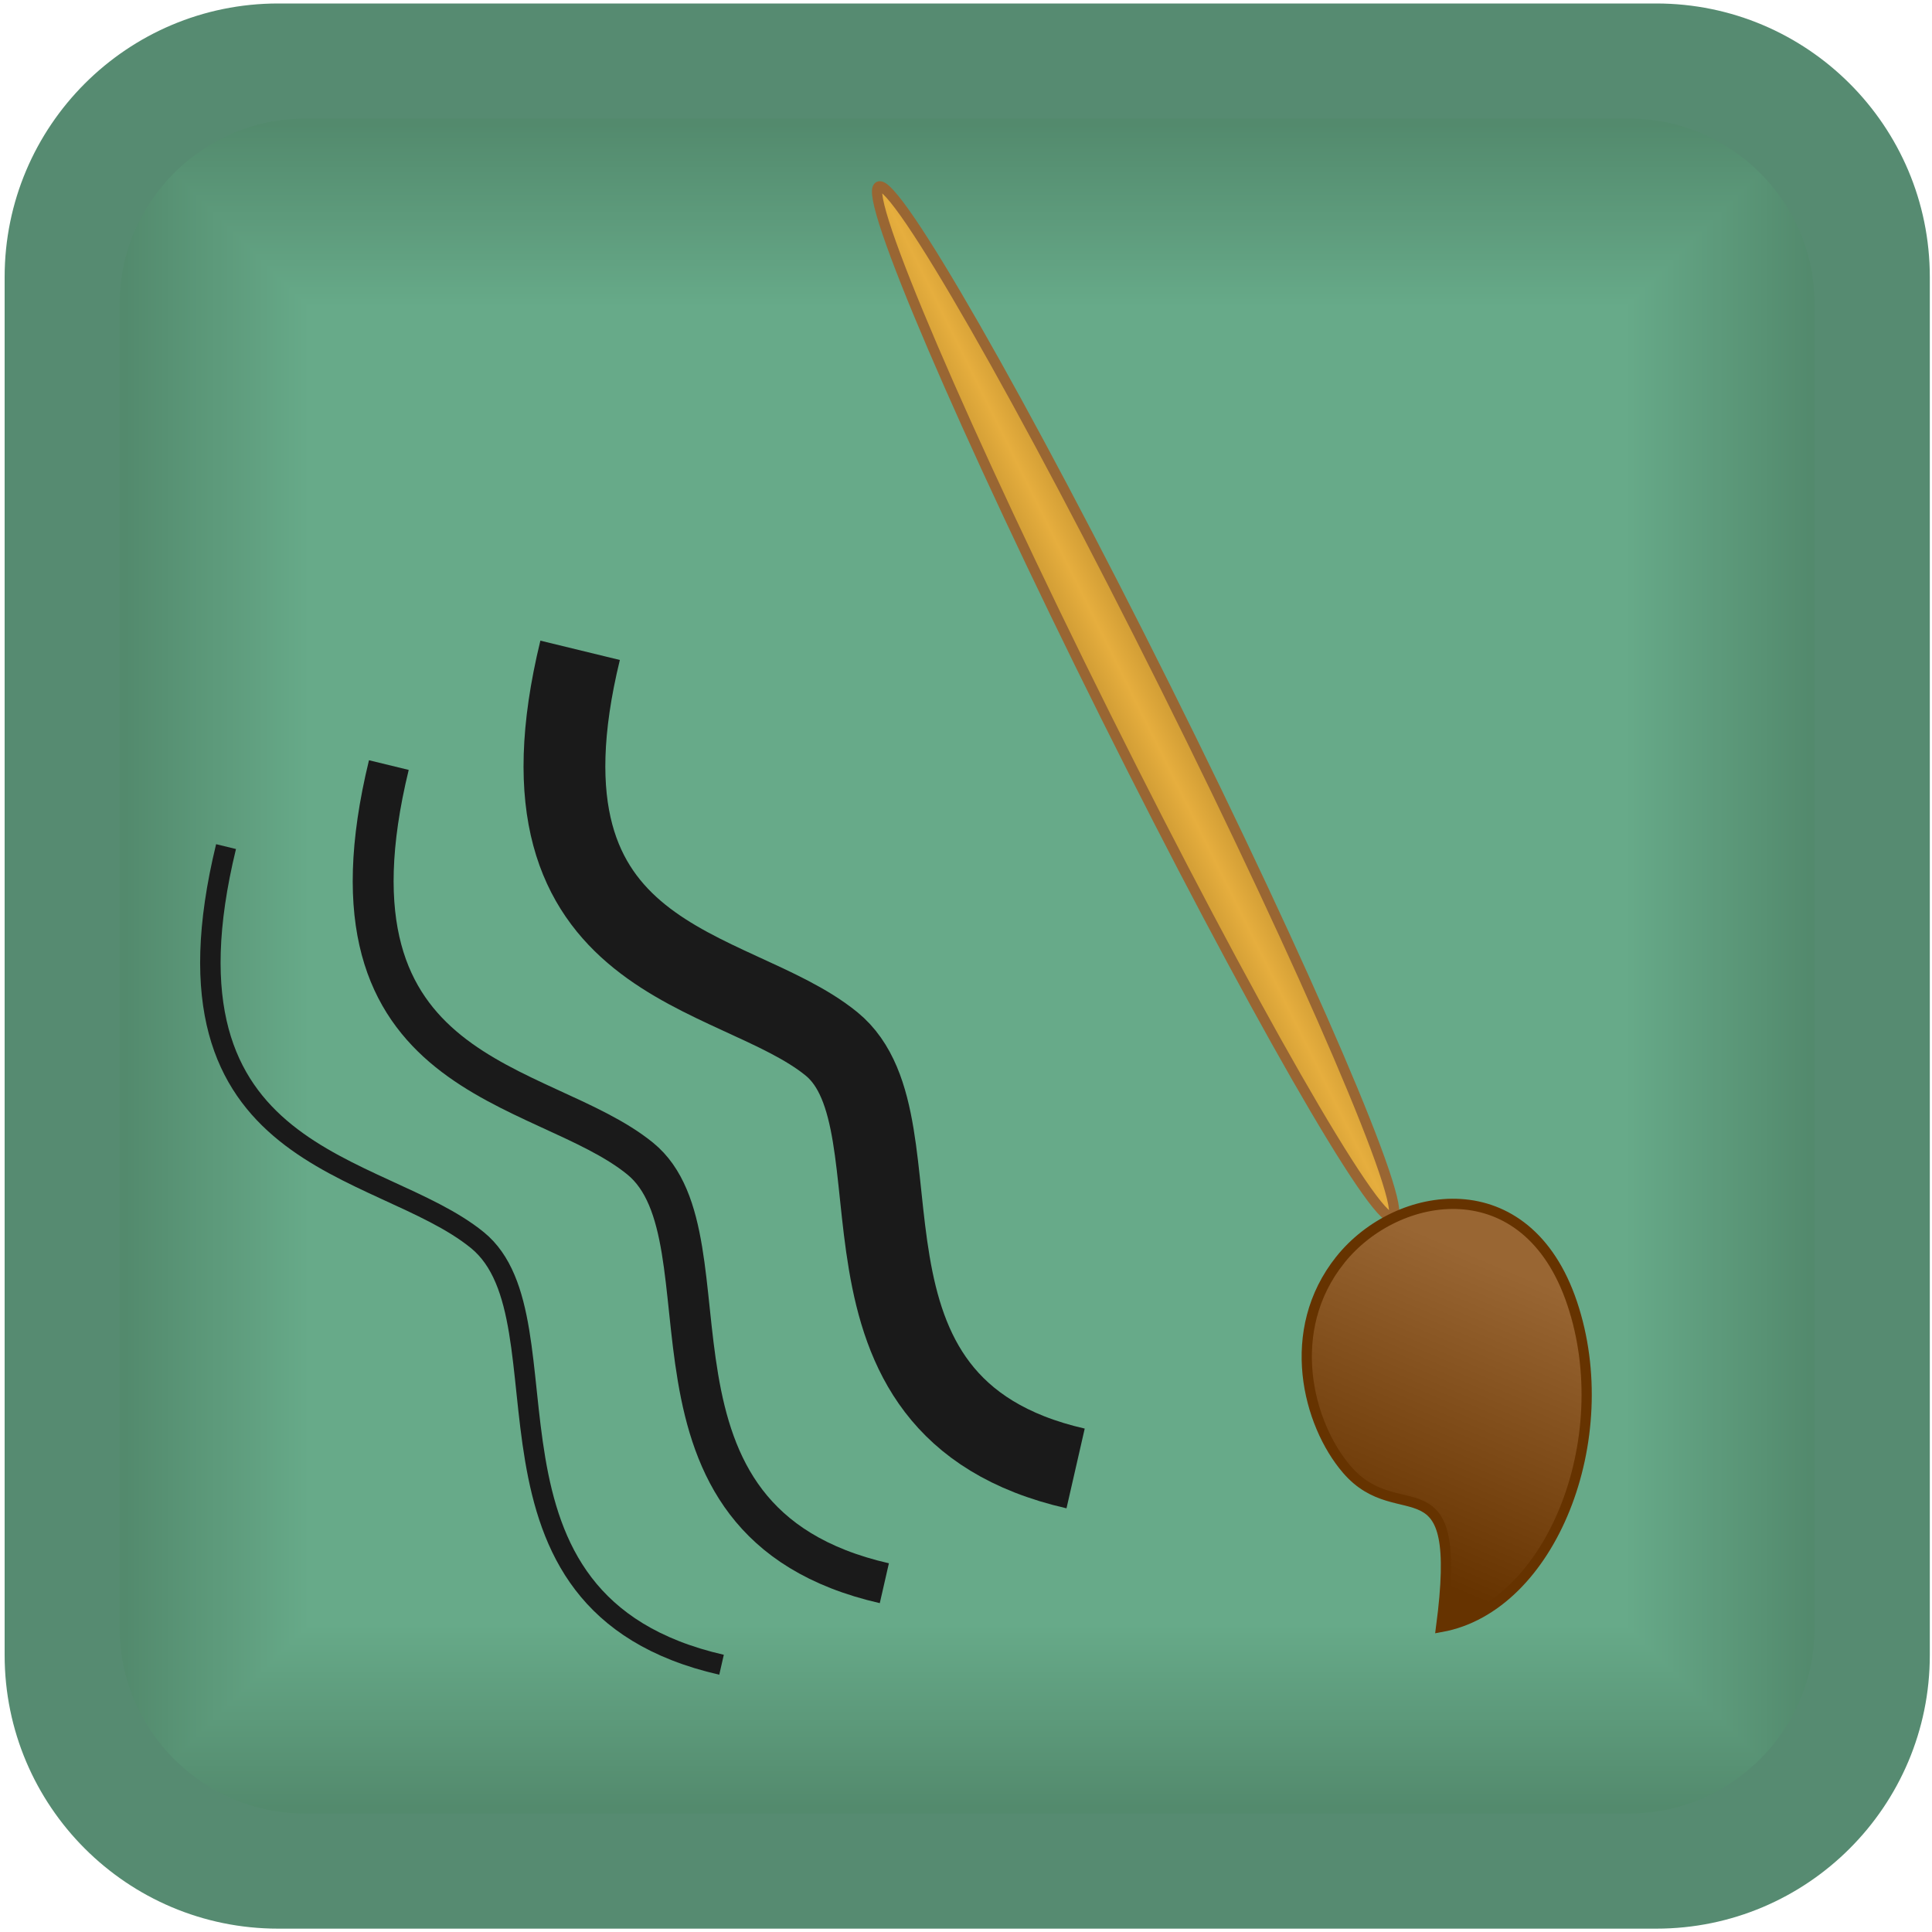 <?xml version="1.0" encoding="UTF-8"?>
<!DOCTYPE svg PUBLIC "-//W3C//DTD SVG 1.1//EN" "http://www.w3.org/Graphics/SVG/1.1/DTD/svg11.dtd">
<!-- Creator: CorelDRAW X6 -->
<svg xmlns="http://www.w3.org/2000/svg" xml:space="preserve" width="150px" height="150px" version="1.1" style="shape-rendering:geometricPrecision; text-rendering:geometricPrecision; image-rendering:optimizeQuality; fill-rule:evenodd; clip-rule:evenodd"
viewBox="0 0 15000 15000"
 xmlns:xlink="http://www.w3.org/1999/xlink">
 <defs>
  <style type="text/css">
   <![CDATA[
    .str4 {stroke:#663300;stroke-width:79.375}
    .str3 {stroke:#996633;stroke-width:79.375}
    .str0 {stroke:#1A1A1A;stroke-width:158.75}
    .str1 {stroke:#1A1A1A;stroke-width:317.5}
    .str2 {stroke:#1A1A1A;stroke-width:635}
    .fil55 {fill:none}
    .fil2 {fill:#538A6D}
    .fil3 {fill:#538B6E}
    .fil4 {fill:#548B6E}
    .fil5 {fill:#548C6F}
    .fil6 {fill:#558D6F}
    .fil7 {fill:#558D70}
    .fil8 {fill:#558E70}
    .fil0 {fill:#568B71}
    .fil9 {fill:#568E71}
    .fil10 {fill:#568F71}
    .fil11 {fill:#568F72}
    .fil12 {fill:#569072}
    .fil13 {fill:#579072}
    .fil14 {fill:#579173}
    .fil15 {fill:#589274}
    .fil16 {fill:#589375}
    .fil17 {fill:#599375}
    .fil18 {fill:#599475}
    .fil19 {fill:#599476}
    .fil20 {fill:#599576}
    .fil21 {fill:#5A9577}
    .fil22 {fill:#5A9677}
    .fil23 {fill:#5A9678}
    .fil24 {fill:#5B9778}
    .fil25 {fill:#5B9879}
    .fil26 {fill:#5C9879}
    .fil27 {fill:#5C997A}
    .fil28 {fill:#5D9A7B}
    .fil29 {fill:#5D9B7C}
    .fil30 {fill:#5E9B7C}
    .fil31 {fill:#5E9C7D}
    .fil32 {fill:#5F9D7D}
    .fil33 {fill:#5F9D7E}
    .fil34 {fill:#5F9E7E}
    .fil35 {fill:#609E7F}
    .fil36 {fill:#609F7F}
    .fil37 {fill:#609F80}
    .fil38 {fill:#60A080}
    .fil39 {fill:#61A080}
    .fil40 {fill:#61A181}
    .fil41 {fill:#62A282}
    .fil42 {fill:#62A383}
    .fil43 {fill:#63A383}
    .fil44 {fill:#63A483}
    .fil45 {fill:#63A484}
    .fil46 {fill:#63A584}
    .fil47 {fill:#64A585}
    .fil48 {fill:#64A685}
    .fil49 {fill:#64A686}
    .fil50 {fill:#65A786}
    .fil51 {fill:#65A887}
    .fil52 {fill:#66A887}
    .fil53 {fill:#66A988}
    .fil54 {fill:#67AA89}
    .fil1 {fill:black;fill-opacity:0}
    .fil57 {fill:url(#id2)}
    .fil56 {fill:url(#id3)}
   ]]>
  </style>
      <clipPath id="id0">
       <path d="M2369 14080l10279 0c792,0 1440,-648 1440,-1440l0 -10279c0,-792 -648,-1440 -1440,-1440l-10279 0c-792,0 -1440,648 -1440,1440l0 10279c0,792 648,1440 1440,1440z"/>
      </clipPath>
      <clipPath id="id1">
       <path d="M2369 14080l10279 0c792,0 1440,-648 1440,-1440l0 -10279c0,-792 -648,-1440 -1440,-1440l-10279 0c-792,0 -1440,648 -1440,1440l0 10279c0,792 648,1440 1440,1440z"/>
      </clipPath>
  <linearGradient id="id2" gradientUnits="userSpaceOnUse" x1="11872.2" y1="9915.98" x2="10913.2" y2="12190.2">
   <stop offset="0" style="stop-color:#996633"/>
   <stop offset="1" style="stop-color:#663300"/>
  </linearGradient>
  <linearGradient id="id3" gradientUnits="userSpaceOnUse" x1="8560.53" y1="5575.61" x2="9073.39" y2="5320.46">
   <stop offset="0" style="stop-color:#CC9933"/>
   <stop offset="0.502" style="stop-color:#E6AE3E"/>
   <stop offset="1" style="stop-color:#CC9933"/>
  </linearGradient>
 </defs>
 <g id="Layer_x0020_1">
  <g id="_293707032">
   <g id="_343530368">
    <path class="fil0" d="M2160 27l10699 0c1173,0 2124,951 2124,2124l0 10699c0,1173 -951,2124 -2124,2124l-10699 0c-1173,0 -2124,-951 -2124,-2124l0 -10699c0,-1173 951,-2124 2124,-2124z"/>
    <g>
     <g style="clip-path:url(#id0)">
      <polygon class="fil1" points="929,920 14089,920 14089,14080 929,14080 "/>
     </g>
     <g style="clip-path:url(#id1)">
      <g>
       <polygon id="1" class="fil2" points="929,920 14089,920 14089,14080 929,14080 929,920 973,964 14045,964 14045,14036 973,14036 973,964 "/>
       <polygon id="_1" class="fil2" points="951,942 14067,942 14067,14058 951,14058 951,942 995,986 14023,986 14023,14014 995,14014 995,986 "/>
       <polygon id="_2" class="fil2" points="973,964 14045,964 14045,14036 973,14036 973,964 1017,1008 14001,1008 14001,13992 1017,13992 1017,1008 "/>
       <polygon id="_3" class="fil3" points="995,986 14023,986 14023,14014 995,14014 995,986 1039,1030 13979,1030 13979,13970 1039,13970 1039,1030 "/>
       <polygon id="_4" class="fil4" points="1017,1008 14001,1008 14001,13992 1017,13992 1017,1008 1061,1052 13957,1052 13957,13948 1061,13948 1061,1052 "/>
       <polygon id="_5" class="fil5" points="1039,1030 13979,1030 13979,13970 1039,13970 1039,1030 1083,1074 13935,1074 13935,13926 1083,13926 1083,1074 "/>
       <polygon id="_6" class="fil5" points="1061,1052 13957,1052 13957,13948 1061,13948 1061,1052 1105,1096 13913,1096 13913,13904 1105,13904 1105,1096 "/>
       <polygon id="_7" class="fil6" points="1083,1074 13935,1074 13935,13926 1083,13926 1083,1074 1127,1118 13891,1118 13891,13882 1127,13882 1127,1118 "/>
       <polygon id="_8" class="fil7" points="1105,1096 13913,1096 13913,13904 1105,13904 1105,1096 1149,1140 13869,1140 13869,13860 1149,13860 1149,1140 "/>
       <polygon id="_9" class="fil8" points="1127,1118 13891,1118 13891,13882 1127,13882 1127,1118 1170,1162 13847,1162 13847,13838 1170,13838 1170,1162 "/>
       <polygon id="_10" class="fil9" points="1149,1140 13869,1140 13869,13860 1149,13860 1149,1140 1192,1183 13825,1183 13825,13817 1192,13817 1192,1183 "/>
       <polygon id="_11" class="fil10" points="1170,1162 13847,1162 13847,13838 1170,13838 1170,1162 1214,1205 13804,1205 13804,13795 1214,13795 1214,1205 "/>
       <polygon id="_12" class="fil11" points="1192,1183 13825,1183 13825,13817 1192,13817 1192,1183 1236,1227 13782,1227 13782,13773 1236,13773 1236,1227 "/>
       <polygon id="_13" class="fil12" points="1214,1205 13804,1205 13804,13795 1214,13795 1214,1205 1258,1249 13760,1249 13760,13751 1258,13751 1258,1249 "/>
       <polygon id="_14" class="fil13" points="1236,1227 13782,1227 13782,13773 1236,13773 1236,1227 1280,1271 13738,1271 13738,13729 1280,13729 1280,1271 "/>
       <polygon id="_15" class="fil14" points="1258,1249 13760,1249 13760,13751 1258,13751 1258,1249 1302,1293 13716,1293 13716,13707 1302,13707 1302,1293 "/>
       <polygon id="_16" class="fil14" points="1280,1271 13738,1271 13738,13729 1280,13729 1280,1271 1324,1315 13694,1315 13694,13685 1324,13685 1324,1315 "/>
       <polygon id="_17" class="fil15" points="1302,1293 13716,1293 13716,13707 1302,13707 1302,1293 1346,1337 13672,1337 13672,13663 1346,13663 1346,1337 "/>
       <polygon id="_18" class="fil15" points="1324,1315 13694,1315 13694,13685 1324,13685 1324,1315 1368,1359 13650,1359 13650,13641 1368,13641 1368,1359 "/>
       <polygon id="_19" class="fil16" points="1346,1337 13672,1337 13672,13663 1346,13663 1346,1337 1390,1381 13628,1381 13628,13619 1390,13619 1390,1381 "/>
       <polygon id="_20" class="fil17" points="1368,1359 13650,1359 13650,13641 1368,13641 1368,1359 1412,1403 13606,1403 13606,13597 1412,13597 1412,1403 "/>
       <polygon id="_21" class="fil18" points="1390,1381 13628,1381 13628,13619 1390,13619 1390,1381 1434,1425 13584,1425 13584,13575 1434,13575 1434,1425 "/>
       <polygon id="_22" class="fil19" points="1412,1403 13606,1403 13606,13597 1412,13597 1412,1403 1456,1447 13562,1447 13562,13553 1456,13553 1456,1447 "/>
       <polygon id="_23" class="fil20" points="1434,1425 13584,1425 13584,13575 1434,13575 1434,1425 1478,1469 13540,1469 13540,13531 1478,13531 1478,1469 "/>
       <polygon id="_24" class="fil21" points="1456,1447 13562,1447 13562,13553 1456,13553 1456,1447 1499,1491 13518,1491 13518,13509 1499,13509 1499,1491 "/>
       <polygon id="_25" class="fil22" points="1478,1469 13540,1469 13540,13531 1478,13531 1478,1469 1521,1512 13496,1512 13496,13488 1521,13488 1521,1512 "/>
       <polygon id="_26" class="fil23" points="1499,1491 13518,1491 13518,13509 1499,13509 1499,1491 1543,1534 13475,1534 13475,13466 1543,13466 1543,1534 "/>
       <polygon id="_27" class="fil24" points="1521,1512 13496,1512 13496,13488 1521,13488 1521,1512 1565,1556 13453,1556 13453,13444 1565,13444 1565,1556 "/>
       <polygon id="_28" class="fil24" points="1543,1534 13475,1534 13475,13466 1543,13466 1543,1534 1587,1578 13431,1578 13431,13422 1587,13422 1587,1578 "/>
       <polygon id="_29" class="fil25" points="1565,1556 13453,1556 13453,13444 1565,13444 1565,1556 1609,1600 13409,1600 13409,13400 1609,13400 1609,1600 "/>
       <polygon id="_30" class="fil26" points="1587,1578 13431,1578 13431,13422 1587,13422 1587,1578 1631,1622 13387,1622 13387,13378 1631,13378 1631,1622 "/>
       <polygon id="_31" class="fil27" points="1609,1600 13409,1600 13409,13400 1609,13400 1609,1600 1653,1644 13365,1644 13365,13356 1653,13356 1653,1644 "/>
       <polygon id="_32" class="fil27" points="1631,1622 13387,1622 13387,13378 1631,13378 1631,1622 1675,1666 13343,1666 13343,13334 1675,13334 1675,1666 "/>
       <polygon id="_33" class="fil28" points="1653,1644 13365,1644 13365,13356 1653,13356 1653,1644 1697,1688 13321,1688 13321,13312 1697,13312 1697,1688 "/>
       <polygon id="_34" class="fil28" points="1675,1666 13343,1666 13343,13334 1675,13334 1675,1666 1719,1710 13299,1710 13299,13290 1719,13290 1719,1710 "/>
       <polygon id="_35" class="fil28" points="1697,1688 13321,1688 13321,13312 1697,13312 1697,1688 1741,1732 13277,1732 13277,13268 1741,13268 1741,1732 "/>
       <polygon id="_36" class="fil29" points="1719,1710 13299,1710 13299,13290 1719,13290 1719,1710 1763,1754 13255,1754 13255,13246 1763,13246 1763,1754 "/>
       <polygon id="_37" class="fil30" points="1741,1732 13277,1732 13277,13268 1741,13268 1741,1732 1785,1776 13233,1776 13233,13224 1785,13224 1785,1776 "/>
       <polygon id="_38" class="fil31" points="1763,1754 13255,1754 13255,13246 1763,13246 1763,1754 1806,1798 13211,1798 13211,13202 1806,13202 1806,1798 "/>
       <polygon id="_39" class="fil31" points="1785,1776 13233,1776 13233,13224 1785,13224 1785,1776 1828,1820 13189,1820 13189,13180 1828,13180 1828,1820 "/>
       <polygon id="_40" class="fil32" points="1806,1798 13211,1798 13211,13202 1806,13202 1806,1798 1850,1841 13167,1841 13167,13159 1850,13159 1850,1841 "/>
       <polygon id="_41" class="fil33" points="1828,1820 13189,1820 13189,13180 1828,13180 1828,1820 1872,1863 13146,1863 13146,13137 1872,13137 1872,1863 "/>
       <polygon id="_42" class="fil34" points="1850,1841 13167,1841 13167,13159 1850,13159 1850,1841 1894,1885 13124,1885 13124,13115 1894,13115 1894,1885 "/>
       <polygon id="_43" class="fil35" points="1872,1863 13146,1863 13146,13137 1872,13137 1872,1863 1916,1907 13102,1907 13102,13093 1916,13093 1916,1907 "/>
       <polygon id="_44" class="fil36" points="1894,1885 13124,1885 13124,13115 1894,13115 1894,1885 1938,1929 13080,1929 13080,13071 1938,13071 1938,1929 "/>
       <polygon id="_45" class="fil37" points="1916,1907 13102,1907 13102,13093 1916,13093 1916,1907 1960,1951 13058,1951 13058,13049 1960,13049 1960,1951 "/>
       <polygon id="_46" class="fil38" points="1938,1929 13080,1929 13080,13071 1938,13071 1938,1929 1982,1973 13036,1973 13036,13027 1982,13027 1982,1973 "/>
       <polygon id="_47" class="fil39" points="1960,1951 13058,1951 13058,13049 1960,13049 1960,1951 2004,1995 13014,1995 13014,13005 2004,13005 2004,1995 "/>
       <polygon id="_48" class="fil40" points="1982,1973 13036,1973 13036,13027 1982,13027 1982,1973 2026,2017 12992,2017 12992,12983 2026,12983 2026,2017 "/>
       <polygon id="_49" class="fil40" points="2004,1995 13014,1995 13014,13005 2004,13005 2004,1995 2048,2039 12970,2039 12970,12961 2048,12961 2048,2039 "/>
       <polygon id="_50" class="fil41" points="2026,2017 12992,2017 12992,12983 2026,12983 2026,2017 2070,2061 12948,2061 12948,12939 2070,12939 2070,2061 "/>
       <polygon id="_51" class="fil41" points="2048,2039 12970,2039 12970,12961 2048,12961 2048,2039 2092,2083 12926,2083 12926,12917 2092,12917 2092,2083 "/>
       <polygon id="_52" class="fil42" points="2070,2061 12948,2061 12948,12939 2070,12939 2070,2061 2114,2105 12904,2105 12904,12895 2114,12895 2114,2105 "/>
       <polygon id="_53" class="fil43" points="2092,2083 12926,2083 12926,12917 2092,12917 2092,2083 2135,2127 12882,2127 12882,12873 2135,12873 2135,2127 "/>
       <polygon id="_54" class="fil44" points="2114,2105 12904,2105 12904,12895 2114,12895 2114,2105 2157,2148 12860,2148 12860,12851 2157,12851 2157,2148 "/>
       <polygon id="_55" class="fil45" points="2135,2127 12882,2127 12882,12873 2135,12873 2135,2127 2179,2170 12838,2170 12838,12830 2179,12830 2179,2170 "/>
       <polygon id="_56" class="fil46" points="2157,2148 12860,2148 12860,12851 2157,12851 2157,2148 2201,2192 12817,2192 12817,12808 2201,12808 2201,2192 "/>
       <polygon id="_57" class="fil47" points="2179,2170 12838,2170 12838,12830 2179,12830 2179,2170 2223,2214 12795,2214 12795,12786 2223,12786 2223,2214 "/>
       <polygon id="_58" class="fil48" points="2201,2192 12817,2192 12817,12808 2201,12808 2201,2192 2245,2236 12773,2236 12773,12764 2245,12764 2245,2236 "/>
       <polygon id="_59" class="fil49" points="2223,2214 12795,2214 12795,12786 2223,12786 2223,2214 2267,2258 12751,2258 12751,12742 2267,12742 2267,2258 "/>
       <polygon id="_60" class="fil50" points="2245,2236 12773,2236 12773,12764 2245,12764 2245,2236 2289,2280 12729,2280 12729,12720 2289,12720 2289,2280 "/>
       <polygon id="_61" class="fil50" points="2267,2258 12751,2258 12751,12742 2267,12742 2267,2258 2311,2302 12707,2302 12707,12698 2311,12698 2311,2302 "/>
       <polygon id="_62" class="fil51" points="2289,2280 12729,2280 12729,12720 2289,12720 2289,2280 2333,2324 12685,2324 12685,12676 2333,12676 2333,2324 "/>
       <polygon id="_63" class="fil52" points="2311,2302 12707,2302 12707,12698 2311,12698 2311,2302 2355,2346 12663,2346 12663,12654 2355,12654 2355,2346 "/>
       <polygon id="_64" class="fil53" points="2333,2324 12685,2324 12685,12676 2333,12676 2333,2324 2377,2368 12641,2368 12641,12632 2377,12632 2377,2368 "/>
       <polygon id="_65" class="fil53" points="2355,2346 12663,2346 12663,12654 2355,12654 2355,2346 2399,2390 12619,2390 12619,12610 2399,12610 2399,2390 "/>
       <polygon id="_66" class="fil54" points="2377,2368 12641,2368 12641,12632 2377,12632 2377,2368 2421,2412 12597,2412 12597,12588 2421,12588 2421,2412 "/>
       <polygon id="_67" class="fil54" points="2399,2390 12619,2390 12619,12610 2399,12610 2399,2390 2443,2434 12575,2434 12575,12566 2443,12566 2443,2434 "/>
       <polygon id="_68" class="fil54" points="2421,2412 12597,2412 12597,12588 2421,12588 2421,2412 2464,2456 12553,2456 12553,12544 2464,12544 2464,2456 "/>
       <polygon id="_69" class="fil54" points="2443,2434 12575,2434 12575,12566 2443,12566 2443,2434 2486,2477 12531,2477 12531,12522 2486,12522 2486,2477 "/>
       <polygon id="_70" class="fil54" points="2464,2456 12553,2456 12553,12544 2464,12544 2464,2456 2508,2499 12509,2499 12509,12501 2508,12501 2508,2499 "/>
       <polygon id="_71" class="fil54" points="2486,2477 12531,2477 12531,12522 2486,12522 2486,2477 2530,2521 12488,2521 12488,12479 2530,12479 2530,2521 "/>
       <polygon id="_72" class="fil54" points="2508,2499 12509,2499 12509,12501 2508,12501 2508,2499 2552,2543 12466,2543 12466,12457 2552,12457 2552,2543 "/>
       <polygon id="_73" class="fil54" points="2530,2521 12488,2521 12488,12479 2530,12479 2530,2521 2574,2565 12444,2565 12444,12435 2574,12435 2574,2565 "/>
       <polygon id="_74" class="fil54" points="2552,2543 12466,2543 12466,12457 2552,12457 2552,2543 2596,2587 12422,2587 12422,12413 2596,12413 2596,2587 "/>
       <polygon id="_75" class="fil54" points="2574,2565 12444,2565 12444,12435 2574,12435 2574,2565 2618,2609 12400,2609 12400,12391 2618,12391 2618,2609 "/>
       <polygon id="_76" class="fil54" points="2596,2587 12422,2587 12422,12413 2596,12413 2596,2587 2640,2631 12378,2631 12378,12369 2640,12369 2640,2631 "/>
       <polygon id="_77" class="fil54" points="2618,2609 12400,2609 12400,12391 2618,12391 2618,2609 2662,2653 12356,2653 12356,12347 2662,12347 2662,2653 "/>
       <polygon id="_78" class="fil54" points="2640,2631 12378,2631 12378,12369 2640,12369 2640,2631 2684,2675 12334,2675 12334,12325 2684,12325 2684,2675 "/>
       <polygon id="_79" class="fil54" points="2662,2653 12356,2653 12356,12347 2662,12347 2662,2653 2706,2697 12312,2697 12312,12303 2706,12303 2706,2697 "/>
       <polygon id="_80" class="fil54" points="2684,2675 12334,2675 12334,12325 2684,12325 2684,2675 2728,2719 12290,2719 12290,12281 2728,12281 2728,2719 "/>
       <polygon id="_81" class="fil54" points="2706,2697 12312,2697 12312,12303 2706,12303 2706,2697 2750,2741 12268,2741 12268,12259 2750,12259 2750,2741 "/>
       <polygon id="_82" class="fil54" points="2728,2719 12290,2719 12290,12281 2728,12281 2728,2719 2772,2763 12246,2763 12246,12237 2772,12237 2772,2763 "/>
       <polygon id="_83" class="fil54" points="2750,2741 12268,2741 12268,12259 2750,12259 2750,2741 2793,2785 12224,2785 12224,12215 2793,12215 2793,2785 "/>
       <polygon id="_84" class="fil54" points="2772,2763 12246,2763 12246,12237 2772,12237 2772,2763 2815,2806 12202,2806 12202,12194 2815,12194 2815,2806 "/>
       <polygon id="_85" class="fil54" points="2793,2785 12224,2785 12224,12215 2793,12215 2793,2785 2837,2828 12181,2828 12181,12172 2837,12172 2837,2828 "/>
       <polygon id="_86" class="fil54" points="2815,2806 12202,2806 12202,12194 2815,12194 2815,2806 2859,2850 12159,2850 12159,12150 2859,12150 2859,2850 "/>
       <polygon id="_87" class="fil54" points="2837,2828 12181,2828 12181,12172 2837,12172 2837,2828 2881,2872 12137,2872 12137,12128 2881,12128 2881,2872 "/>
       <polygon id="_88" class="fil54" points="2859,2850 12159,2850 12159,12150 2859,12150 2859,2850 2903,2894 12115,2894 12115,12106 2903,12106 2903,2894 "/>
       <polygon id="_89" class="fil54" points="2881,2872 12137,2872 12137,12128 2881,12128 2881,2872 2925,2916 12093,2916 12093,12084 2925,12084 2925,2916 "/>
       <polygon id="_90" class="fil54" points="2903,2894 12115,2894 12115,12106 2903,12106 2903,2894 2947,2938 12071,2938 12071,12062 2947,12062 2947,2938 "/>
       <polygon id="_91" class="fil54" points="2925,2916 12093,2916 12093,12084 2925,12084 2925,2916 2969,2960 12049,2960 12049,12040 2969,12040 2969,2960 "/>
       <polygon id="_92" class="fil54" points="2947,2938 12071,2938 12071,12062 2947,12062 2947,2938 2991,2982 12027,2982 12027,12018 2991,12018 2991,2982 "/>
       <polygon id="_93" class="fil54" points="2969,2960 12049,2960 12049,12040 2969,12040 2969,2960 3013,3004 12005,3004 12005,11996 3013,11996 3013,3004 "/>
       <polygon id="_94" class="fil54" points="2991,2982 12027,2982 12027,12018 2991,12018 2991,2982 3035,3026 11983,3026 11983,11974 3035,11974 3035,3026 "/>
       <polygon id="_95" class="fil54" points="3013,3004 12005,3004 12005,11996 3013,11996 3013,3004 3057,3048 11961,3048 11961,11952 3057,11952 3057,3048 "/>
       <polygon id="_96" class="fil54" points="3035,3026 11983,3026 11983,11974 3035,11974 3035,3026 3079,3070 11939,3070 11939,11930 3079,11930 3079,3070 "/>
       <polygon id="_97" class="fil54" points="3057,3048 11961,3048 11961,11952 3057,11952 3057,3048 3101,3092 11917,3092 11917,11908 3101,11908 3101,3092 "/>
       <polygon id="_98" class="fil54" points="3079,3070 11939,3070 11939,11930 3079,11930 3079,3070 3122,3114 11895,3114 11895,11886 3122,11886 3122,3114 "/>
       <polygon id="_99" class="fil54" points="3101,3092 11917,3092 11917,11908 3101,11908 3101,3092 3144,3135 11873,3135 11873,11865 3144,11865 3144,3135 "/>
       <polygon id="_100" class="fil54" points="3122,3114 11895,3114 11895,11886 3122,11886 3122,3114 3166,3157 11852,3157 11852,11843 3166,11843 3166,3157 "/>
       <polygon id="_101" class="fil54" points="3144,3135 11873,3135 11873,11865 3144,11865 3144,3135 3188,3179 11830,3179 11830,11821 3188,11821 3188,3179 "/>
       <polygon id="_102" class="fil54" points="3166,3157 11852,3157 11852,11843 3166,11843 3166,3157 3210,3201 11808,3201 11808,11799 3210,11799 3210,3201 "/>
       <polygon id="_103" class="fil54" points="3188,3179 11830,3179 11830,11821 3188,11821 3188,3179 3232,3223 11786,3223 11786,11777 3232,11777 3232,3223 "/>
       <polygon id="_104" class="fil54" points="3210,3201 11808,3201 11808,11799 3210,11799 3210,3201 3254,3245 11764,3245 11764,11755 3254,11755 3254,3245 "/>
       <polygon id="_105" class="fil54" points="3232,3223 11786,3223 11786,11777 3232,11777 3232,3223 3276,3267 11742,3267 11742,11733 3276,11733 3276,3267 "/>
       <polygon id="_106" class="fil54" points="3254,3245 11764,3245 11764,11755 3254,11755 3254,3245 3298,3289 11720,3289 11720,11711 3298,11711 3298,3289 "/>
       <polygon id="_107" class="fil54" points="3276,3267 11742,3267 11742,11733 3276,11733 3276,3267 3320,3311 11698,3311 11698,11689 3320,11689 3320,3311 "/>
       <polygon id="_108" class="fil54" points="3298,3289 11720,3289 11720,11711 3298,11711 3298,3289 3342,3333 11676,3333 11676,11667 3342,11667 3342,3333 "/>
       <polygon id="_109" class="fil54" points="3320,3311 11698,3311 11698,11689 3320,11689 3320,3311 3364,3355 11654,3355 11654,11645 3364,11645 3364,3355 "/>
       <polygon id="_110" class="fil54" points="3342,3333 11676,3333 11676,11667 3342,11667 3342,3333 3386,3377 11632,3377 11632,11623 3386,11623 3386,3377 "/>
       <polygon id="_111" class="fil54" points="3364,3355 11654,3355 11654,11645 3364,11645 3364,3355 3408,3399 11610,3399 11610,11601 3408,11601 3408,3399 "/>
       <polygon id="_112" class="fil54" points="3386,3377 11632,3377 11632,11623 3386,11623 3386,3377 3429,3421 11588,3421 11588,11579 3429,11579 3429,3421 "/>
       <polygon id="_113" class="fil54" points="3408,3399 11610,3399 11610,11601 3408,11601 3408,3399 3451,3443 11566,3443 11566,11557 3451,11557 3451,3443 "/>
       <polygon id="_114" class="fil54" points="3429,3421 11588,3421 11588,11579 3429,11579 3429,3421 3473,3464 11544,3464 11544,11536 3473,11536 3473,3464 "/>
       <polygon id="_115" class="fil54" points="3451,3442 11566,3442 11566,11557 3451,11557 3451,3442 3495,3486 11523,3486 11523,11514 3495,11514 3495,3486 "/>
       <polygon id="_116" class="fil54" points="3473,3464 11544,3464 11544,11536 3473,11536 3473,3464 3517,3508 11501,3508 11501,11492 3517,11492 3517,3508 "/>
       <polygon id="_117" class="fil54" points="3495,3486 11523,3486 11523,11514 3495,11514 3495,3486 3539,3530 11479,3530 11479,11470 3539,11470 3539,3530 "/>
       <polygon id="_118" class="fil54" points="3517,3508 11501,3508 11501,11492 3517,11492 3517,3508 3561,3552 11457,3552 11457,11448 3561,11448 3561,3552 "/>
       <polygon id="_119" class="fil54" points="3539,3530 11479,3530 11479,11470 3539,11470 3539,3530 3583,3574 11435,3574 11435,11426 3583,11426 3583,3574 "/>
       <polygon id="_120" class="fil54" points="3561,3552 11457,3552 11457,11448 3561,11448 3561,3552 3605,3596 11413,3596 11413,11404 3605,11404 3605,3596 "/>
       <polygon id="_121" class="fil54" points="3583,3574 11435,3574 11435,11426 3583,11426 3583,3574 3627,3618 11391,3618 11391,11382 3627,11382 3627,3618 "/>
       <polygon id="_122" class="fil54" points="3605,3596 11413,3596 11413,11404 3605,11404 3605,3596 3649,3640 11369,3640 11369,11360 3649,11360 3649,3640 "/>
       <polygon id="_123" class="fil54" points="3627,3618 11391,3618 11391,11382 3627,11382 3627,3618 3671,3662 11347,3662 11347,11338 3671,11338 3671,3662 "/>
       <polygon id="_124" class="fil54" points="3649,3640 11369,3640 11369,11360 3649,11360 3649,3640 3693,3684 11325,3684 11325,11316 3693,11316 3693,3684 "/>
       <polygon id="_125" class="fil54" points="3671,3662 11347,3662 11347,11338 3671,11338 3671,3662 3715,3706 11303,3706 11303,11294 3715,11294 3715,3706 "/>
       <polygon id="_126" class="fil54" points="3693,3684 11325,3684 11325,11316 3693,11316 3693,3684 3737,3728 11281,3728 11281,11272 3737,11272 3737,3728 "/>
       <polygon id="_127" class="fil54" points="3715,3706 11303,3706 11303,11294 3715,11294 3715,3706 3758,3750 11259,3750 11259,11250 3758,11250 3758,3750 "/>
       <polygon id="_128" class="fil54" points="3737,3728 11281,3728 11281,11272 3737,11272 3737,3728 3780,3772 11237,3772 11237,11228 3780,11228 3780,3772 "/>
       <polygon id="_129" class="fil54" points="3758,3750 11259,3750 11259,11250 3758,11250 3758,3750 3802,3793 11215,3793 11215,11207 3802,11207 3802,3793 "/>
       <polygon id="_130" class="fil54" points="3780,3771 11237,3771 11237,11228 3780,11228 3780,3771 3824,3815 11194,3815 11194,11185 3824,11185 3824,3815 "/>
       <polygon id="_131" class="fil54" points="3802,3793 11215,3793 11215,11207 3802,11207 3802,3793 3846,3837 11172,3837 11172,11163 3846,11163 3846,3837 "/>
       <polygon id="_132" class="fil54" points="3824,3815 11194,3815 11194,11185 3824,11185 3824,3815 3868,3859 11150,3859 11150,11141 3868,11141 3868,3859 "/>
       <polygon id="_133" class="fil54" points="3846,3837 11172,3837 11172,11163 3846,11163 3846,3837 3890,3881 11128,3881 11128,11119 3890,11119 3890,3881 "/>
       <polygon id="_134" class="fil54" points="3868,3859 11150,3859 11150,11141 3868,11141 3868,3859 3912,3903 11106,3903 11106,11097 3912,11097 3912,3903 "/>
       <polygon id="_135" class="fil54" points="3890,3881 11128,3881 11128,11119 3890,11119 3890,3881 3934,3925 11084,3925 11084,11075 3934,11075 3934,3925 "/>
       <polygon id="_136" class="fil54" points="3912,3903 11106,3903 11106,11097 3912,11097 3912,3903 3956,3947 11062,3947 11062,11053 3956,11053 3956,3947 "/>
       <polygon id="_137" class="fil54" points="3934,3925 11084,3925 11084,11075 3934,11075 3934,3925 3978,3969 11040,3969 11040,11031 3978,11031 3978,3969 "/>
       <polygon id="_138" class="fil54" points="3956,3947 11062,3947 11062,11053 3956,11053 3956,3947 4000,3991 11018,3991 11018,11009 4000,11009 4000,3991 "/>
       <polygon id="_139" class="fil54" points="3978,3969 11040,3969 11040,11031 3978,11031 3978,3969 4022,4013 10996,4013 10996,10987 4022,10987 4022,4013 "/>
       <polygon id="_140" class="fil54" points="4000,3991 11018,3991 11018,11009 4000,11009 4000,3991 4044,4035 10974,4035 10974,10965 4044,10965 4044,4035 "/>
       <polygon id="_141" class="fil54" points="4022,4013 10996,4013 10996,10987 4022,10987 4022,4013 4066,4057 10952,4057 10952,10943 4066,10943 4066,4057 "/>
       <polygon id="_142" class="fil54" points="4044,4035 10974,4035 10974,10965 4044,10965 4044,4035 4087,4079 10930,4079 10930,10921 4087,10921 4087,4079 "/>
       <polygon id="_143" class="fil54" points="4066,4057 10952,4057 10952,10943 4066,10943 4066,4057 4109,4100 10908,4100 10908,10900 4109,10900 4109,4100 "/>
       <polygon id="_144" class="fil54" points="4087,4079 10930,4079 10930,10921 4087,10921 4087,4079 4131,4122 10887,4122 10887,10878 4131,10878 4131,4122 "/>
       <polygon id="_145" class="fil54" points="4109,4100 10908,4100 10908,10900 4109,10900 4109,4100 4153,4144 10865,4144 10865,10856 4153,10856 4153,4144 "/>
       <polygon id="_146" class="fil54" points="4131,4122 10887,4122 10887,10878 4131,10878 4131,4122 4175,4166 10843,4166 10843,10834 4175,10834 4175,4166 "/>
       <polygon id="_147" class="fil54" points="4153,4144 10865,4144 10865,10856 4153,10856 4153,4144 4197,4188 10821,4188 10821,10812 4197,10812 4197,4188 "/>
       <polygon id="_148" class="fil54" points="4175,4166 10843,4166 10843,10834 4175,10834 4175,4166 4219,4210 10799,4210 10799,10790 4219,10790 4219,4210 "/>
       <polygon id="_149" class="fil54" points="4197,4188 10821,4188 10821,10812 4197,10812 4197,4188 4241,4232 10777,4232 10777,10768 4241,10768 4241,4232 "/>
       <polygon id="_150" class="fil54" points="4219,4210 10799,4210 10799,10790 4219,10790 4219,4210 4263,4254 10755,4254 10755,10746 4263,10746 4263,4254 "/>
       <polygon id="_151" class="fil54" points="4241,4232 10777,4232 10777,10768 4241,10768 4241,4232 4285,4276 10733,4276 10733,10724 4285,10724 4285,4276 "/>
       <polygon id="_152" class="fil54" points="4263,4254 10755,4254 10755,10746 4263,10746 4263,4254 4307,4298 10711,4298 10711,10702 4307,10702 4307,4298 "/>
       <polygon id="_153" class="fil54" points="4285,4276 10733,4276 10733,10724 4285,10724 4285,4276 4329,4320 10689,4320 10689,10680 4329,10680 4329,4320 "/>
       <polygon id="_154" class="fil54" points="4307,4298 10711,4298 10711,10702 4307,10702 4307,4298 4351,4342 10667,4342 10667,10658 4351,10658 4351,4342 "/>
       <polygon id="_155" class="fil54" points="4329,4320 10689,4320 10689,10680 4329,10680 4329,4320 4373,4364 10645,4364 10645,10636 4373,10636 4373,4364 "/>
       <polygon id="_156" class="fil54" points="4351,4342 10667,4342 10667,10658 4351,10658 4351,4342 4395,4386 10623,4386 10623,10614 4395,10614 4395,4386 "/>
       <polygon id="_157" class="fil54" points="4373,4364 10645,4364 10645,10636 4373,10636 4373,4364 4416,4408 10601,4408 10601,10592 4416,10592 4416,4408 "/>
       <polygon id="_158" class="fil54" points="4395,4386 10623,4386 10623,10614 4395,10614 4395,4386 4438,4429 10579,4429 10579,10571 4438,10571 4438,4429 "/>
       <polygon id="_159" class="fil54" points="4416,4408 10601,4408 10601,10592 4416,10592 4416,4408 4460,4451 10558,4451 10558,10549 4460,10549 4460,4451 "/>
       <polygon id="_160" class="fil54" points="4438,4429 10579,4429 10579,10571 4438,10571 4438,4429 4482,4473 10536,4473 10536,10527 4482,10527 4482,4473 "/>
       <polygon id="_161" class="fil54" points="4460,4451 10558,4451 10558,10549 4460,10549 4460,4451 4504,4495 10514,4495 10514,10505 4504,10505 4504,4495 "/>
       <polygon id="_162" class="fil54" points="4482,4473 10536,4473 10536,10527 4482,10527 4482,4473 4526,4517 10492,4517 10492,10483 4526,10483 4526,4517 "/>
       <polygon id="_163" class="fil54" points="4504,4495 10514,4495 10514,10505 4504,10505 4504,4495 4548,4539 10470,4539 10470,10461 4548,10461 4548,4539 "/>
       <polygon id="_164" class="fil54" points="4526,4517 10492,4517 10492,10483 4526,10483 4526,4517 4570,4561 10448,4561 10448,10439 4570,10439 4570,4561 "/>
       <polygon id="_165" class="fil54" points="4548,4539 10470,4539 10470,10461 4548,10461 4548,4539 4592,4583 10426,4583 10426,10417 4592,10417 4592,4583 "/>
       <polygon id="_166" class="fil54" points="4570,4561 10448,4561 10448,10439 4570,10439 4570,4561 4614,4605 10404,4605 10404,10395 4614,10395 4614,4605 "/>
       <polygon id="_167" class="fil54" points="4592,4583 10426,4583 10426,10417 4592,10417 4592,4583 4636,4627 10382,4627 10382,10373 4636,10373 4636,4627 "/>
       <polygon id="_168" class="fil54" points="4614,4605 10404,4605 10404,10395 4614,10395 4614,4605 4658,4649 10360,4649 10360,10351 4658,10351 4658,4649 "/>
       <polygon id="_169" class="fil54" points="4636,4627 10382,4627 10382,10373 4636,10373 4636,4627 4680,4671 10338,4671 10338,10329 4680,10329 4680,4671 "/>
       <polygon id="_170" class="fil54" points="4658,4649 10360,4649 10360,10351 4658,10351 4658,4649 4702,4693 10316,4693 10316,10307 4702,10307 4702,4693 "/>
       <polygon id="_171" class="fil54" points="4680,4671 10338,4671 10338,10329 4680,10329 4680,4671 4724,4715 10294,4715 10294,10285 4724,10285 4724,4715 "/>
       <polygon id="_172" class="fil54" points="4702,4693 10316,4693 10316,10307 4702,10307 4702,4693 4745,4737 10272,4737 10272,10263 4745,10263 4745,4737 "/>
       <polygon id="_173" class="fil54" points="4724,4715 10294,4715 10294,10285 4724,10285 4724,4715 4767,4758 10250,4758 10250,10242 4767,10242 4767,4758 "/>
       <polygon id="_174" class="fil54" points="4745,4737 10272,4737 10272,10263 4745,10263 4745,4737 4789,4780 10229,4780 10229,10220 4789,10220 4789,4780 "/>
       <polygon id="_175" class="fil54" points="4767,4758 10250,4758 10250,10242 4767,10242 4767,4758 4811,4802 10207,4802 10207,10198 4811,10198 4811,4802 "/>
       <polygon id="_176" class="fil54" points="4789,4780 10229,4780 10229,10220 4789,10220 4789,4780 4833,4824 10185,4824 10185,10176 4833,10176 4833,4824 "/>
       <polygon id="_177" class="fil54" points="4811,4802 10207,4802 10207,10198 4811,10198 4811,4802 4855,4846 10163,4846 10163,10154 4855,10154 4855,4846 "/>
       <polygon id="_178" class="fil54" points="4833,4824 10185,4824 10185,10176 4833,10176 4833,4824 4877,4868 10141,4868 10141,10132 4877,10132 4877,4868 "/>
       <polygon id="_179" class="fil54" points="4855,4846 10163,4846 10163,10154 4855,10154 4855,4846 4899,4890 10119,4890 10119,10110 4899,10110 4899,4890 "/>
       <polygon id="_180" class="fil54" points="4877,4868 10141,4868 10141,10132 4877,10132 4877,4868 4921,4912 10097,4912 10097,10088 4921,10088 4921,4912 "/>
       <polygon id="_181" class="fil54" points="4899,4890 10119,4890 10119,10110 4899,10110 4899,4890 4943,4934 10075,4934 10075,10066 4943,10066 4943,4934 "/>
       <polygon id="_182" class="fil54" points="4921,4912 10097,4912 10097,10088 4921,10088 4921,4912 4965,4956 10053,4956 10053,10044 4965,10044 4965,4956 "/>
       <polygon id="_183" class="fil54" points="4943,4934 10075,4934 10075,10066 4943,10066 4943,4934 4987,4978 10031,4978 10031,10022 4987,10022 4987,4978 "/>
       <polygon id="_184" class="fil54" points="4965,4956 10053,4956 10053,10044 4965,10044 4965,4956 5009,5000 10009,5000 10009,10000 5009,10000 5009,5000 "/>
       <polygon id="_185" class="fil54" points="4987,4978 10031,4978 10031,10022 4987,10022 4987,4978 5031,5022 9987,5022 9987,9978 5031,9978 5031,5022 "/>
       <polygon id="_186" class="fil54" points="5009,5000 10009,5000 10009,10000 5009,10000 5009,5000 5052,5044 9965,5044 9965,9956 5052,9956 5052,5044 "/>
       <polygon id="_187" class="fil54" points="5031,5022 9987,5022 9987,9978 5031,9978 5031,5022 5074,5066 9943,5066 9943,9934 5074,9934 5074,5066 "/>
       <polygon id="_188" class="fil54" points="5052,5044 9965,5044 9965,9956 5052,9956 5052,5044 5096,5087 9921,5087 9921,9913 5096,9913 5096,5087 "/>
       <polygon id="_189" class="fil54" points="5074,5065 9943,5065 9943,9934 5074,9934 5074,5065 5118,5109 9900,5109 9900,9891 5118,9891 5118,5109 "/>
       <polygon id="_190" class="fil54" points="5096,5087 9921,5087 9921,9913 5096,9913 5096,5087 5140,5131 9878,5131 9878,9869 5140,9869 5140,5131 "/>
       <polygon id="_191" class="fil54" points="5118,5109 9900,5109 9900,9891 5118,9891 5118,5109 5162,5153 9856,5153 9856,9847 5162,9847 5162,5153 "/>
       <polygon id="_192" class="fil54" points="5140,5131 9878,5131 9878,9869 5140,9869 5140,5131 5184,5175 9834,5175 9834,9825 5184,9825 5184,5175 "/>
       <polygon id="_193" class="fil54" points="5162,5153 9856,5153 9856,9847 5162,9847 5162,5153 5206,5197 9812,5197 9812,9803 5206,9803 5206,5197 "/>
       <polygon id="_194" class="fil54" points="5184,5175 9834,5175 9834,9825 5184,9825 5184,5175 5228,5219 9790,5219 9790,9781 5228,9781 5228,5219 "/>
       <polygon id="_195" class="fil54" points="5206,5197 9812,5197 9812,9803 5206,9803 5206,5197 5250,5241 9768,5241 9768,9759 5250,9759 5250,5241 "/>
       <polygon id="_196" class="fil54" points="5228,5219 9790,5219 9790,9781 5228,9781 5228,5219 5272,5263 9746,5263 9746,9737 5272,9737 5272,5263 "/>
       <polygon id="_197" class="fil54" points="5250,5241 9768,5241 9768,9759 5250,9759 5250,5241 5294,5285 9724,5285 9724,9715 5294,9715 5294,5285 "/>
       <polygon id="_198" class="fil54" points="5272,5263 9746,5263 9746,9737 5272,9737 5272,5263 5316,5307 9702,5307 9702,9693 5316,9693 5316,5307 "/>
       <polygon id="_199" class="fil54" points="5294,5285 9724,5285 9724,9715 5294,9715 5294,5285 5338,5329 9680,5329 9680,9671 5338,9671 5338,5329 "/>
       <polygon id="_200" class="fil54" points="5316,5307 9702,5307 9702,9693 5316,9693 5316,5307 5360,5351 9658,5351 9658,9649 5360,9649 5360,5351 "/>
       <polygon id="_201" class="fil54" points="5338,5329 9680,5329 9680,9671 5338,9671 5338,5329 5381,5373 9636,5373 9636,9627 5381,9627 5381,5373 "/>
       <polygon id="_202" class="fil54" points="5360,5351 9658,5351 9658,9649 5360,9649 5360,5351 5403,5395 9614,5395 9614,9605 5403,9605 5403,5395 "/>
       <polygon id="_203" class="fil54" points="5381,5373 9636,5373 9636,9627 5381,9627 5381,5373 5425,5416 9592,5416 9592,9584 5425,9584 5425,5416 "/>
       <polygon id="_204" class="fil54" points="5403,5394 9614,5394 9614,9605 5403,9605 5403,5394 5447,5438 9571,5438 9571,9562 5447,9562 5447,5438 "/>
       <polygon id="_205" class="fil54" points="5425,5416 9592,5416 9592,9584 5425,9584 5425,5416 5469,5460 9549,5460 9549,9540 5469,9540 5469,5460 "/>
       <polygon id="_206" class="fil54" points="5447,5438 9571,5438 9571,9562 5447,9562 5447,5438 5491,5482 9527,5482 9527,9518 5491,9518 5491,5482 "/>
       <polygon id="_207" class="fil54" points="5469,5460 9549,5460 9549,9540 5469,9540 5469,5460 5513,5504 9505,5504 9505,9496 5513,9496 5513,5504 "/>
       <polygon id="_208" class="fil54" points="5491,5482 9527,5482 9527,9518 5491,9518 5491,5482 5535,5526 9483,5526 9483,9474 5535,9474 5535,5526 "/>
       <polygon id="_209" class="fil54" points="5513,5504 9505,5504 9505,9496 5513,9496 5513,5504 5557,5548 9461,5548 9461,9452 5557,9452 5557,5548 "/>
       <polygon id="_210" class="fil54" points="5535,5526 9483,5526 9483,9474 5535,9474 5535,5526 5579,5570 9439,5570 9439,9430 5579,9430 5579,5570 "/>
       <polygon id="_211" class="fil54" points="5557,5548 9461,5548 9461,9452 5557,9452 5557,5548 5601,5592 9417,5592 9417,9408 5601,9408 5601,5592 "/>
       <polygon id="_212" class="fil54" points="5579,5570 9439,5570 9439,9430 5579,9430 5579,5570 5623,5614 9395,5614 9395,9386 5623,9386 5623,5614 "/>
       <polygon id="_213" class="fil54" points="5601,5592 9417,5592 9417,9408 5601,9408 5601,5592 5645,5636 9373,5636 9373,9364 5645,9364 5645,5636 "/>
       <polygon id="_214" class="fil54" points="5623,5614 9395,5614 9395,9386 5623,9386 5623,5614 5667,5658 9351,5658 9351,9342 5667,9342 5667,5658 "/>
       <polygon id="_215" class="fil54" points="5645,5636 9373,5636 9373,9364 5645,9364 5645,5636 5689,5680 9329,5680 9329,9320 5689,9320 5689,5680 "/>
       <polygon id="_216" class="fil54" points="5667,5658 9351,5658 9351,9342 5667,9342 5667,5658 5710,5702 9307,5702 9307,9298 5710,9298 5710,5702 "/>
       <polygon id="_217" class="fil54" points="5689,5680 9329,5680 9329,9320 5689,9320 5689,5680 5732,5723 9285,5723 9285,9277 5732,9277 5732,5723 "/>
       <polygon id="_218" class="fil54" points="5710,5702 9307,5702 9307,9298 5710,9298 5710,5702 5754,5745 9264,5745 9264,9255 5754,9255 5754,5745 "/>
       <polygon id="_219" class="fil54" points="5732,5723 9285,5723 9285,9277 5732,9277 5732,5723 5776,5767 9242,5767 9242,9233 5776,9233 5776,5767 "/>
       <polygon id="_220" class="fil54" points="5754,5745 9264,5745 9264,9255 5754,9255 5754,5745 5798,5789 9220,5789 9220,9211 5798,9211 5798,5789 "/>
       <polygon id="_221" class="fil54" points="5776,5767 9242,5767 9242,9233 5776,9233 5776,5767 5820,5811 9198,5811 9198,9189 5820,9189 5820,5811 "/>
       <polygon id="_222" class="fil54" points="5798,5789 9220,5789 9220,9211 5798,9211 5798,5789 5842,5833 9176,5833 9176,9167 5842,9167 5842,5833 "/>
       <polygon id="_223" class="fil54" points="5820,5811 9198,5811 9198,9189 5820,9189 5820,5811 5864,5855 9154,5855 9154,9145 5864,9145 5864,5855 "/>
       <polygon id="_224" class="fil54" points="5842,5833 9176,5833 9176,9167 5842,9167 5842,5833 5886,5877 9132,5877 9132,9123 5886,9123 5886,5877 "/>
       <polygon id="_225" class="fil54" points="5864,5855 9154,5855 9154,9145 5864,9145 5864,5855 5908,5899 9110,5899 9110,9101 5908,9101 5908,5899 "/>
       <polygon id="_226" class="fil54" points="5886,5877 9132,5877 9132,9123 5886,9123 5886,5877 5930,5921 9088,5921 9088,9079 5930,9079 5930,5921 "/>
       <polygon id="_227" class="fil54" points="5908,5899 9110,5899 9110,9101 5908,9101 5908,5899 5952,5943 9066,5943 9066,9057 5952,9057 5952,5943 "/>
       <polygon id="_228" class="fil54" points="5930,5921 9088,5921 9088,9079 5930,9079 5930,5921 5974,5965 9044,5965 9044,9035 5974,9035 5974,5965 "/>
       <polygon id="_229" class="fil54" points="5952,5943 9066,5943 9066,9057 5952,9057 5952,5943 5996,5987 9022,5987 9022,9013 5996,9013 5996,5987 "/>
       <polygon id="_230" class="fil54" points="5974,5965 9044,5965 9044,9035 5974,9035 5974,5965 6018,6009 9000,6009 9000,8991 6018,8991 6018,6009 "/>
       <polygon id="_231" class="fil54" points="5996,5987 9022,5987 9022,9013 5996,9013 5996,5987 6039,6031 8978,6031 8978,8969 6039,8969 6039,6031 "/>
       <polygon id="_232" class="fil54" points="6018,6009 9000,6009 9000,8991 6018,8991 6018,6009 6061,6052 8956,6052 8956,8948 6061,8948 6061,6052 "/>
       <polygon id="_233" class="fil54" points="6039,6031 8978,6031 8978,8969 6039,8969 6039,6031 6083,6074 8935,6074 8935,8926 6083,8926 6083,6074 "/>
       <polygon id="_234" class="fil54" points="6061,6052 8956,6052 8956,8948 6061,8948 6061,6052 6105,6096 8913,6096 8913,8904 6105,8904 6105,6096 "/>
       <polygon id="_235" class="fil54" points="6083,6074 8935,6074 8935,8926 6083,8926 6083,6074 6127,6118 8891,6118 8891,8882 6127,8882 6127,6118 "/>
       <polygon id="_236" class="fil54" points="6105,6096 8913,6096 8913,8904 6105,8904 6105,6096 6149,6140 8869,6140 8869,8860 6149,8860 6149,6140 "/>
       <polygon id="_237" class="fil54" points="6127,6118 8891,6118 8891,8882 6127,8882 6127,6118 6171,6162 8847,6162 8847,8838 6171,8838 6171,6162 "/>
       <polygon id="_238" class="fil54" points="6149,6140 8869,6140 8869,8860 6149,8860 6149,6140 6193,6184 8825,6184 8825,8816 6193,8816 6193,6184 "/>
       <polygon id="_239" class="fil54" points="6171,6162 8847,6162 8847,8838 6171,8838 6171,6162 6215,6206 8803,6206 8803,8794 6215,8794 6215,6206 "/>
       <polygon id="_240" class="fil54" points="6193,6184 8825,6184 8825,8816 6193,8816 6193,6184 6237,6228 8781,6228 8781,8772 6237,8772 6237,6228 "/>
       <polygon id="_241" class="fil54" points="6215,6206 8803,6206 8803,8794 6215,8794 6215,6206 6259,6250 8759,6250 8759,8750 6259,8750 6259,6250 "/>
       <polygon id="_242" class="fil54" points="6237,6228 8781,6228 8781,8772 6237,8772 6237,6228 6281,6272 8737,6272 8737,8728 6281,8728 6281,6272 "/>
       <polygon id="_243" class="fil54" points="6259,6250 8759,6250 8759,8750 6259,8750 6259,6250 6303,6294 8715,6294 8715,8706 6303,8706 6303,6294 "/>
       <polygon id="_244" class="fil54" points="6281,6272 8737,6272 8737,8728 6281,8728 6281,6272 6325,6316 8693,6316 8693,8684 6325,8684 6325,6316 "/>
       <polygon id="_245" class="fil54" points="6303,6294 8715,6294 8715,8706 6303,8706 6303,6294 6347,6338 8671,6338 8671,8662 6347,8662 6347,6338 "/>
       <polygon id="_246" class="fil54" points="6325,6316 8693,6316 8693,8684 6325,8684 6325,6316 6368,6360 8649,6360 8649,8640 6368,8640 6368,6360 "/>
       <polygon id="_247" class="fil54" points="6347,6338 8671,6338 8671,8662 6347,8662 6347,6338 6390,6381 8627,6381 8627,8619 6390,8619 6390,6381 "/>
       <polygon id="_248" class="fil54" points="6368,6360 8649,6360 8649,8640 6368,8640 6368,6360 6412,6403 8606,6403 8606,8597 6412,8597 6412,6403 "/>
       <polygon id="_249" class="fil54" points="6390,6381 8627,6381 8627,8619 6390,8619 6390,6381 6434,6425 8584,6425 8584,8575 6434,8575 6434,6425 "/>
       <polygon id="_250" class="fil54" points="6412,6403 8606,6403 8606,8597 6412,8597 6412,6403 6456,6447 8562,6447 8562,8553 6456,8553 6456,6447 "/>
       <polygon id="_251" class="fil54" points="6434,6425 8584,6425 8584,8575 6434,8575 6434,6425 6478,6469 8540,6469 8540,8531 6478,8531 6478,6469 "/>
       <polygon id="_252" class="fil54" points="6456,6447 8562,6447 8562,8553 6456,8553 6456,6447 6500,6491 8518,6491 8518,8509 6500,8509 6500,6491 "/>
       <polygon id="_253" class="fil54" points="6478,6469 8540,6469 8540,8531 6478,8531 6478,6469 6522,6513 8496,6513 8496,8487 6522,8487 6522,6513 "/>
       <polygon id="_254" class="fil54" points="6500,6491 8518,6491 8518,8509 6500,8509 6500,6491 6544,6535 8474,6535 8474,8465 6544,8465 6544,6535 "/>
       <polygon id="_255" class="fil54" points="6522,6513 8496,6513 8496,8487 6522,8487 6522,6513 6566,6557 8452,6557 8452,8443 6566,8443 6566,6557 "/>
       <polygon id="_256" class="fil54" points="6544,6535 8474,6535 8474,8465 6544,8465 6544,6535 6588,6579 8430,6579 8430,8421 6588,8421 6588,6579 "/>
       <polygon id="_257" class="fil54" points="6566,6557 8452,6557 8452,8443 6566,8443 6566,6557 6610,6601 8408,6601 8408,8399 6610,8399 6610,6601 "/>
       <polygon id="_258" class="fil54" points="6588,6579 8430,6579 8430,8421 6588,8421 6588,6579 6632,6623 8386,6623 8386,8377 6632,8377 6632,6623 "/>
       <polygon id="_259" class="fil54" points="6610,6601 8408,6601 8408,8399 6610,8399 6610,6601 6654,6645 8364,6645 8364,8355 6654,8355 6654,6645 "/>
       <polygon id="_260" class="fil54" points="6632,6623 8386,6623 8386,8377 6632,8377 6632,6623 6675,6667 8342,6667 8342,8333 6675,8333 6675,6667 "/>
       <polygon id="_261" class="fil54" points="6654,6645 8364,6645 8364,8355 6654,8355 6654,6645 6697,6689 8320,6689 8320,8311 6697,8311 6697,6689 "/>
       <polygon id="_262" class="fil54" points="6675,6667 8342,6667 8342,8333 6675,8333 6675,6667 6719,6710 8298,6710 8298,8290 6719,8290 6719,6710 "/>
       <polygon id="_263" class="fil54" points="6697,6688 8320,6688 8320,8311 6697,8311 6697,6688 6741,6732 8277,6732 8277,8268 6741,8268 6741,6732 "/>
       <polygon id="_264" class="fil54" points="6719,6710 8298,6710 8298,8290 6719,8290 6719,6710 6763,6754 8255,6754 8255,8246 6763,8246 6763,6754 "/>
       <polygon id="_265" class="fil54" points="6741,6732 8277,6732 8277,8268 6741,8268 6741,6732 6785,6776 8233,6776 8233,8224 6785,8224 6785,6776 "/>
       <polygon id="_266" class="fil54" points="6763,6754 8255,6754 8255,8246 6763,8246 6763,6754 6807,6798 8211,6798 8211,8202 6807,8202 6807,6798 "/>
       <polygon id="_267" class="fil54" points="6785,6776 8233,6776 8233,8224 6785,8224 6785,6776 6829,6820 8189,6820 8189,8180 6829,8180 6829,6820 "/>
       <polygon id="_268" class="fil54" points="6807,6798 8211,6798 8211,8202 6807,8202 6807,6798 6851,6842 8167,6842 8167,8158 6851,8158 6851,6842 "/>
       <polygon id="_269" class="fil54" points="6829,6820 8189,6820 8189,8180 6829,8180 6829,6820 6873,6864 8145,6864 8145,8136 6873,8136 6873,6864 "/>
       <polygon id="_270" class="fil54" points="6851,6842 8167,6842 8167,8158 6851,8158 6851,6842 6895,6886 8123,6886 8123,8114 6895,8114 6895,6886 "/>
       <polygon id="_271" class="fil54" points="6873,6864 8145,6864 8145,8136 6873,8136 6873,6864 6917,6908 8101,6908 8101,8092 6917,8092 6917,6908 "/>
       <polygon id="_272" class="fil54" points="6895,6886 8123,6886 8123,8114 6895,8114 6895,6886 6939,6930 8079,6930 8079,8070 6939,8070 6939,6930 "/>
       <polygon id="_273" class="fil54" points="6917,6908 8101,6908 8101,8092 6917,8092 6917,6908 6961,6952 8057,6952 8057,8048 6961,8048 6961,6952 "/>
       <polygon id="_274" class="fil54" points="6939,6930 8079,6930 8079,8070 6939,8070 6939,6930 6983,6974 8035,6974 8035,8026 6983,8026 6983,6974 "/>
       <polygon id="_275" class="fil54" points="6961,6952 8057,6952 8057,8048 6961,8048 6961,6952 7004,6996 8013,6996 8013,8004 7004,8004 7004,6996 "/>
       <polygon id="_276" class="fil54" points="6983,6974 8035,6974 8035,8026 6983,8026 6983,6974 7026,7017 7991,7017 7991,7982 7026,7982 7026,7017 "/>
       <polygon id="_277" class="fil54" points="7004,6996 8013,6996 8013,8004 7004,8004 7004,6996 7048,7039 7969,7039 7969,7961 7048,7961 7048,7039 "/>
       <polygon id="_278" class="fil54" points="7026,7017 7991,7017 7991,7982 7026,7982 7026,7017 7070,7061 7948,7061 7948,7939 7070,7939 7070,7061 "/>
       <polygon id="_279" class="fil54" points="7048,7039 7969,7039 7969,7961 7048,7961 7048,7039 7092,7083 7926,7083 7926,7917 7092,7917 7092,7083 "/>
       <polygon id="_280" class="fil54" points="7070,7061 7948,7061 7948,7939 7070,7939 7070,7061 7114,7105 7904,7105 7904,7895 7114,7895 7114,7105 "/>
       <polygon id="_281" class="fil54" points="7092,7083 7926,7083 7926,7917 7092,7917 7092,7083 7136,7127 7882,7127 7882,7873 7136,7873 7136,7127 "/>
       <polygon id="_282" class="fil54" points="7114,7105 7904,7105 7904,7895 7114,7895 7114,7105 7158,7149 7860,7149 7860,7851 7158,7851 7158,7149 "/>
       <polygon id="_283" class="fil54" points="7136,7127 7882,7127 7882,7873 7136,7873 7136,7127 7180,7171 7838,7171 7838,7829 7180,7829 7180,7171 "/>
       <polygon id="_284" class="fil54" points="7158,7149 7860,7149 7860,7851 7158,7851 7158,7149 7202,7193 7816,7193 7816,7807 7202,7807 7202,7193 "/>
       <polygon id="_285" class="fil54" points="7180,7171 7838,7171 7838,7829 7180,7829 7180,7171 7224,7215 7794,7215 7794,7785 7224,7785 7224,7215 "/>
       <polygon id="_286" class="fil54" points="7202,7193 7816,7193 7816,7807 7202,7807 7202,7193 7246,7237 7772,7237 7772,7763 7246,7763 7246,7237 "/>
       <polygon id="_287" class="fil54" points="7224,7215 7794,7215 7794,7785 7224,7785 7224,7215 7268,7259 7750,7259 7750,7741 7268,7741 7268,7259 "/>
       <polygon id="_288" class="fil54" points="7246,7237 7772,7237 7772,7763 7246,7763 7246,7237 7290,7281 7728,7281 7728,7719 7290,7719 7290,7281 "/>
       <polygon id="_289" class="fil54" points="7268,7259 7750,7259 7750,7741 7268,7741 7268,7259 7312,7303 7706,7303 7706,7697 7312,7697 7312,7303 "/>
       <polygon id="_290" class="fil54" points="7290,7281 7728,7281 7728,7719 7290,7719 7290,7281 7333,7325 7684,7325 7684,7675 7333,7675 7333,7325 "/>
       <polygon id="_291" class="fil54" points="7312,7303 7706,7303 7706,7697 7312,7697 7312,7303 7355,7346 7662,7346 7662,7654 7355,7654 7355,7346 "/>
       <polygon id="_292" class="fil54" points="7333,7325 7684,7325 7684,7675 7333,7675 7333,7325 7377,7368 7641,7368 7641,7632 7377,7632 7377,7368 "/>
       <polygon id="_293" class="fil54" points="7355,7346 7662,7346 7662,7654 7355,7654 7355,7346 7399,7390 7619,7390 7619,7610 7399,7610 7399,7390 "/>
       <polygon id="_294" class="fil54" points="7377,7368 7641,7368 7641,7632 7377,7632 7377,7368 7421,7412 7597,7412 7597,7588 7421,7588 7421,7412 "/>
       <polygon id="_295" class="fil54" points="7399,7390 7619,7390 7619,7610 7399,7610 7399,7390 7443,7434 7575,7434 7575,7566 7443,7566 7443,7434 "/>
       <polygon id="_296" class="fil54" points="7421,7412 7597,7412 7597,7588 7421,7588 7421,7412 7465,7456 7553,7456 7553,7544 7465,7544 7465,7456 "/>
       <polygon id="_297" class="fil54" points="7443,7434 7575,7434 7575,7566 7443,7566 7443,7434 7487,7478 7531,7478 7531,7522 7487,7522 7487,7478 "/>
       <polygon id="_298" class="fil54" points="7465,7456 7553,7456 7553,7544 7465,7544 7465,7456 7509,7500 7509,7500 7509,7500 7509,7500 7509,7500 "/>
       <polygon id="_299" class="fil54" points="7487,7478 7531,7478 7531,7522 7487,7522 "/>
      </g>
     </g>
     <path class="fil55" d="M2369 14080l10279 0c792,0 1440,-648 1440,-1440l0 -10279c0,-792 -648,-1440 -1440,-1440l-10279 0c-792,0 -1440,648 -1440,1440l0 10279c0,792 648,1440 1440,1440z"/>
    </g>
   </g>
  </g>
  <path class="fil55 str0" d="M1755 6573c-602,2475 1185,2432 1951,3055 766,623 -200,2818 1896,3297"/>
  <path class="fil55 str1" d="M3019 5940c-602,2475 1185,2432 1951,3055 766,623 -200,2818 1896,3297"/>
  <path class="fil55 str2" d="M4504 5049c-602,2475 1185,2432 1951,3055 766,623 -200,2818 1896,3297"/>
  <g id="_293708616">
   <path class="fil56 str3" d="M6823 1448c-128,63 662,1906 1763,4115 1101,2209 2097,3949 2225,3886 128,-63 -662,-1906 -1763,-4115 -1101,-2209 -2097,-3949 -2225,-3886z"/>
   <path class="fil57 str4" d="M10406 9781c-440,550 -253,1274 51,1628 413,480 911,-129 732,1223 854,-154 1371,-1461 1017,-2514 -354,-1053 -1360,-887 -1800,-337z"/>
  </g>
 </g>
</svg>
